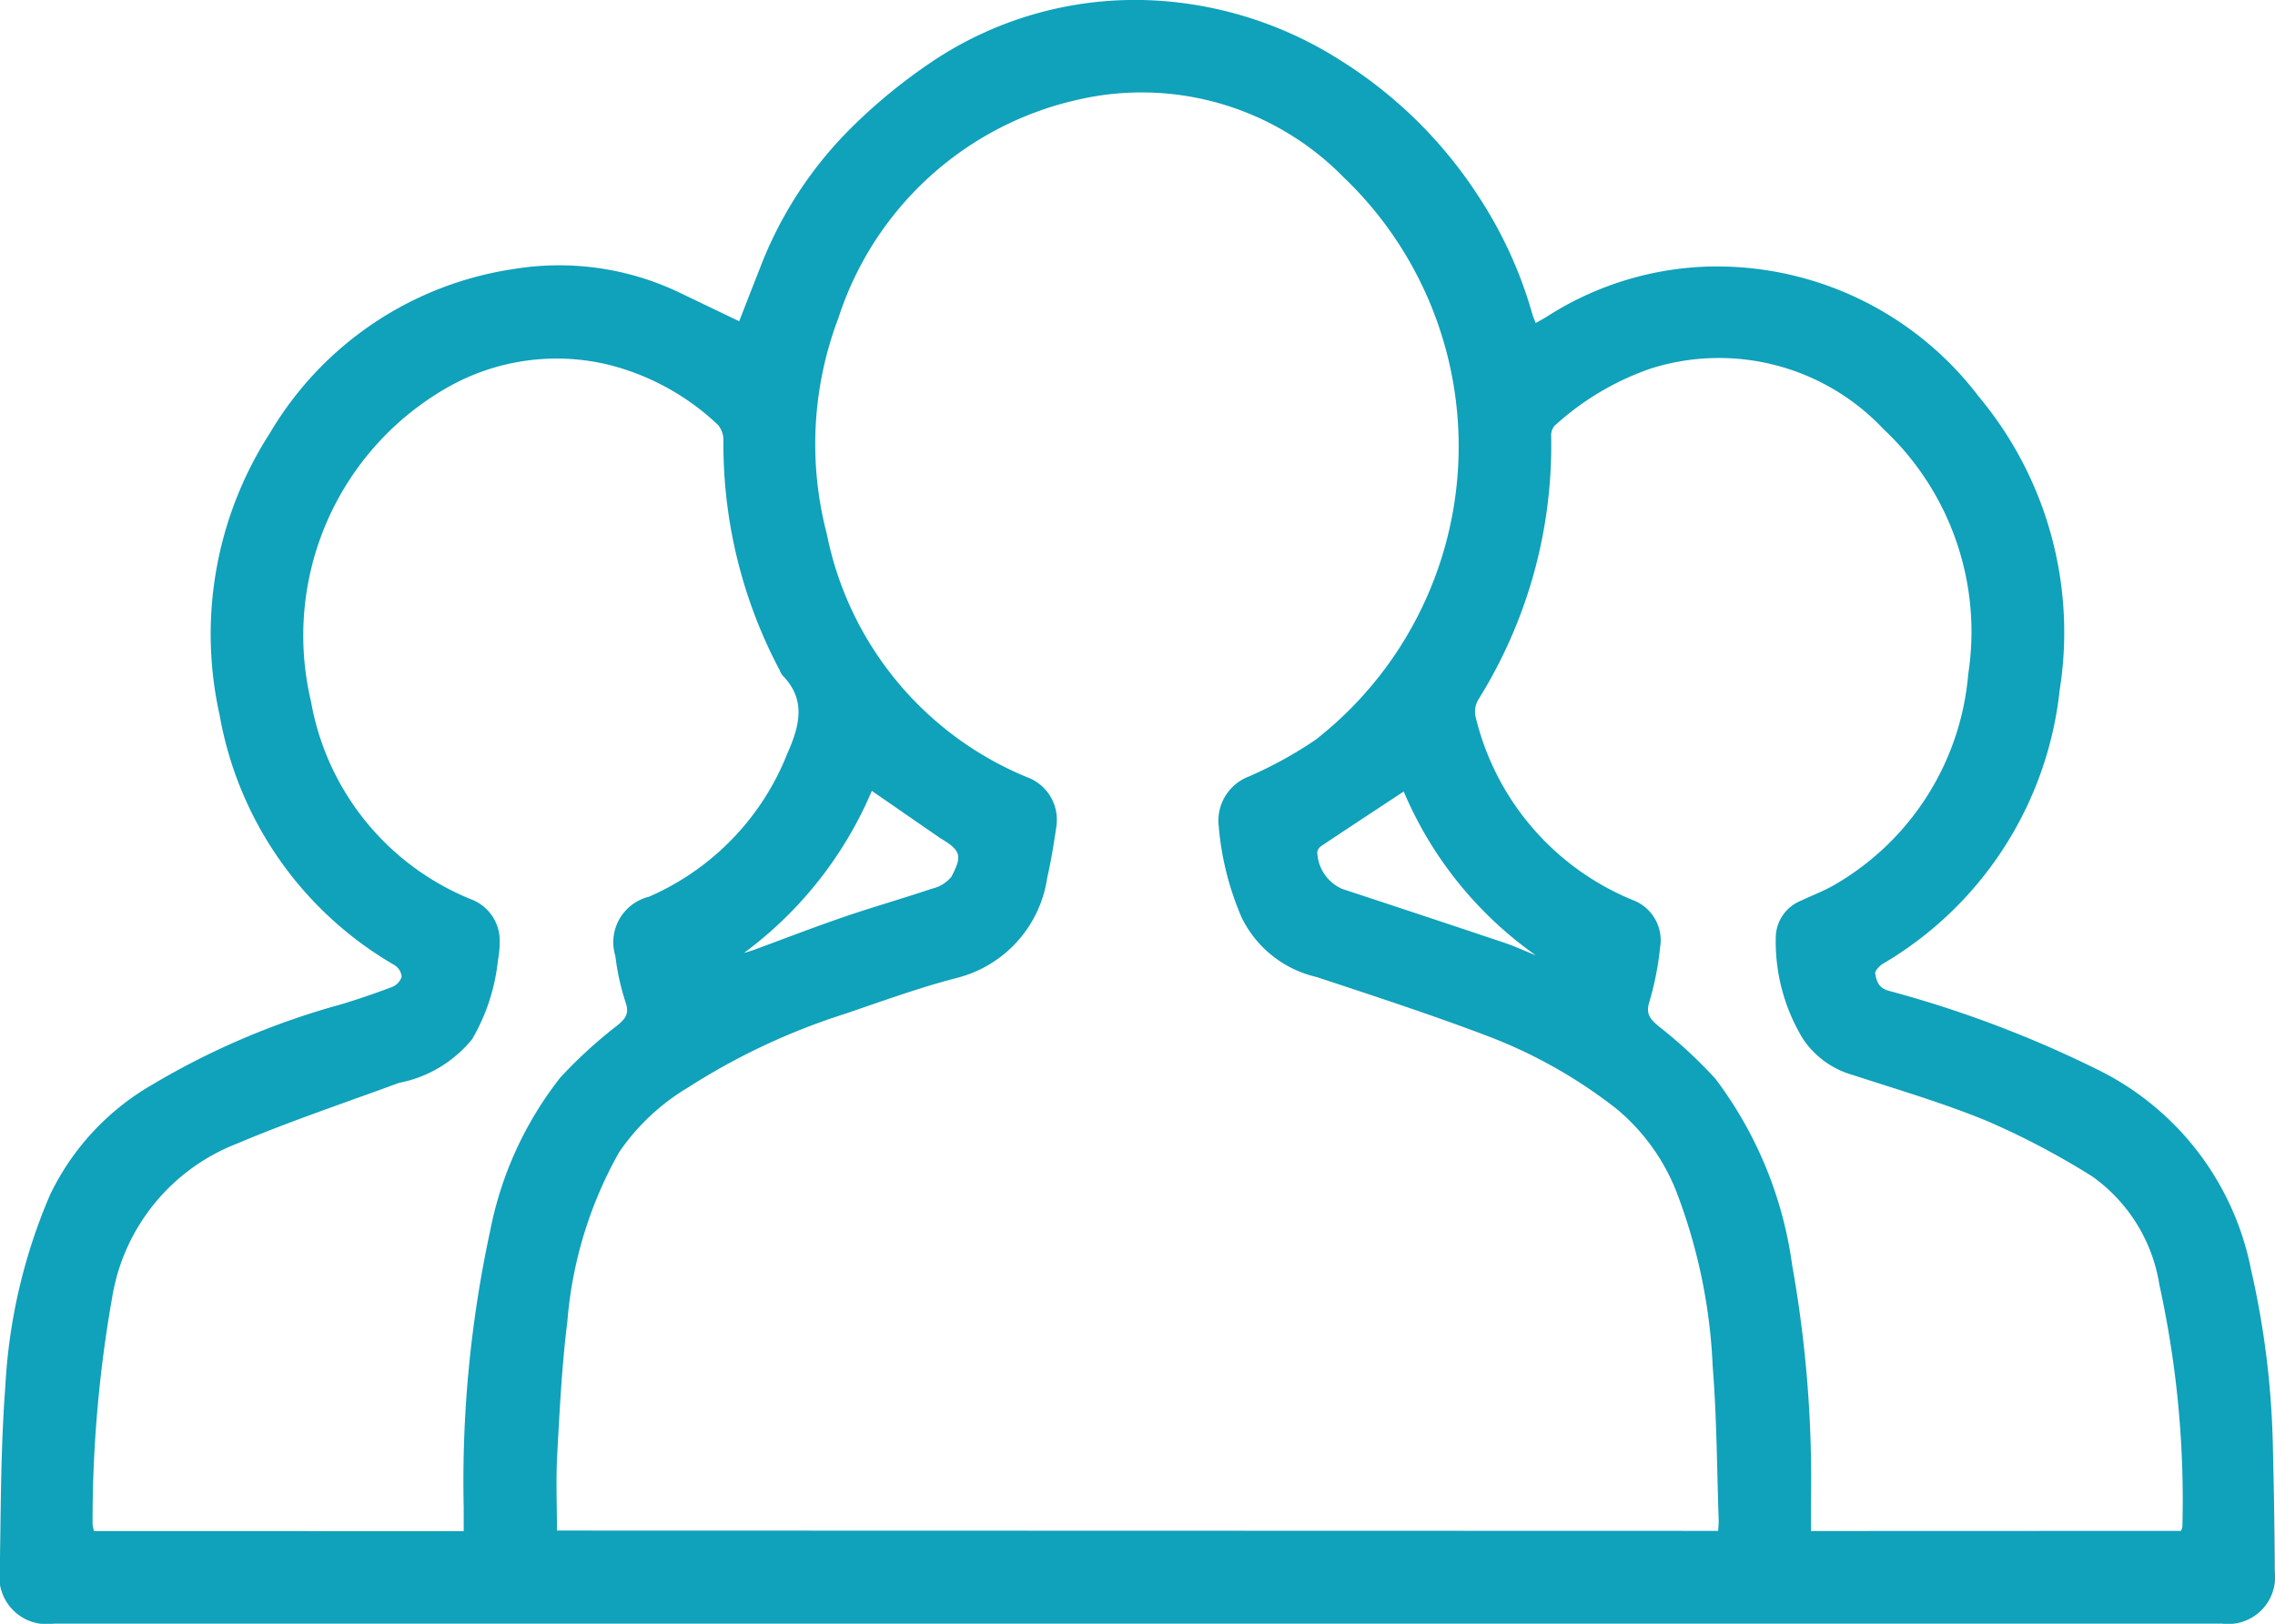 <svg xmlns="http://www.w3.org/2000/svg" width="70.037" height="50" viewBox="0 0 70.037 50"><defs><style>.a{fill:#10a1bb;}</style></defs><g transform="translate(-1404.223 -1336.051)"><path class="a" d="M1426.979,1345.943c.209-.534.423-1.087.641-1.639a12.232,12.232,0,0,1,2.822-4.33,17.012,17.012,0,0,1,2.384-1.963,11.218,11.218,0,0,1,7.22-1.927,11.842,11.842,0,0,1,5.424,1.813,13.746,13.746,0,0,1,4.26,4.185,13.124,13.124,0,0,1,1.67,3.65c.022.076.056.149.1.266.128-.073.241-.133.349-.2a9.713,9.713,0,0,1,5.044-1.541,10.122,10.122,0,0,1,8.238,3.994,11.331,11.331,0,0,1,2.5,9.049,11.15,11.15,0,0,1-5.443,8.428c-.108.065-.254.224-.236.309.046.219.092.429.411.521a34.748,34.748,0,0,1,6.462,2.442,8.733,8.733,0,0,1,4.7,6.159,26.706,26.706,0,0,1,.664,5.206c.034,1.36.059,2.72.065,4.081a1.446,1.446,0,0,1-1.621,1.6h-66.755a1.459,1.459,0,0,1-1.661-1.651c.032-1.891.028-3.786.171-5.67a17.188,17.188,0,0,1,1.374-5.879,7.81,7.81,0,0,1,3.133-3.387,23.5,23.5,0,0,1,5.826-2.481q.8-.242,1.579-.539a.5.5,0,0,0,.288-.311.469.469,0,0,0-.215-.356,11.119,11.119,0,0,1-5.388-7.7,11.419,11.419,0,0,1,1.547-8.685,10.5,10.5,0,0,1,7.5-5.051,8.593,8.593,0,0,1,5.094.717Zm30.139,37.247c.007-.139.019-.233.016-.325-.055-1.577-.058-3.158-.184-4.73a17.061,17.061,0,0,0-1.062-5.241,6.316,6.316,0,0,0-1.9-2.7,15.141,15.141,0,0,0-3.959-2.237c-1.737-.66-3.507-1.237-5.272-1.821a3.415,3.415,0,0,1-2.307-1.828,8.989,8.989,0,0,1-.709-2.828,1.454,1.454,0,0,1,.921-1.516,12.526,12.526,0,0,0,2.065-1.136,11.466,11.466,0,0,0,.851-17.328,8.709,8.709,0,0,0-8.154-2.383,10.059,10.059,0,0,0-7.389,6.723,10.927,10.927,0,0,0-.358,6.653,10.268,10.268,0,0,0,6.213,7.509,1.393,1.393,0,0,1,.857,1.475c-.077.537-.165,1.073-.284,1.6a3.741,3.741,0,0,1-2.838,3.1c-1.14.3-2.253.705-3.37,1.086a20.381,20.381,0,0,0-4.853,2.276,6.746,6.746,0,0,0-2.12,1.993,12.667,12.667,0,0,0-1.593,5.216c-.17,1.359-.237,2.733-.312,4.1-.042.767-.008,1.54-.008,2.332Zm14.248,0a.612.612,0,0,0,.043-.127,30.923,30.923,0,0,0-.708-7.449,5.059,5.059,0,0,0-2.073-3.342,24.113,24.113,0,0,0-3.2-1.689c-1.346-.559-2.756-.97-4.145-1.424a2.75,2.75,0,0,1-1.554-1.117,5.783,5.783,0,0,1-.839-3.106,1.24,1.24,0,0,1,.781-1.153c.356-.168.729-.306,1.065-.507a8.3,8.3,0,0,0,4.08-6.469,8.541,8.541,0,0,0-2.6-7.534,6.955,6.955,0,0,0-7.148-1.882,8.467,8.467,0,0,0-2.991,1.775.461.461,0,0,0-.1.325,14.793,14.793,0,0,1-2.241,8.1.732.732,0,0,0-.089.518,8.15,8.15,0,0,0,4.853,5.661,1.32,1.32,0,0,1,.831,1.444,9.151,9.151,0,0,1-.328,1.674c-.123.382.018.539.275.758a14.271,14.271,0,0,1,1.757,1.625,12.264,12.264,0,0,1,2.36,5.734,37.416,37.416,0,0,1,.58,7.267c0,.3,0,.592,0,.922Zm-52.868.008c0-.275,0-.5,0-.732a36.532,36.532,0,0,1,.812-8.5,11.055,11.055,0,0,1,2.162-4.734,14.382,14.382,0,0,1,1.768-1.616c.245-.206.36-.357.242-.7a7.584,7.584,0,0,1-.315-1.427,1.444,1.444,0,0,1,1.036-1.826,8.019,8.019,0,0,0,4.255-4.4c.372-.839.606-1.66-.154-2.424a.6.6,0,0,1-.075-.144,14.855,14.855,0,0,1-1.735-7.05.746.746,0,0,0-.163-.506,7.574,7.574,0,0,0-3.378-1.858,6.8,6.8,0,0,0-4.929.686,8.788,8.788,0,0,0-4.227,9.682,8.084,8.084,0,0,0,4.945,6.1,1.357,1.357,0,0,1,.864,1.31,3.2,3.2,0,0,1-.054.568,6.083,6.083,0,0,1-.792,2.42,3.83,3.83,0,0,1-2.251,1.347c-1.666.615-3.354,1.178-4.987,1.871a6.141,6.141,0,0,0-3.841,4.707,39.639,39.639,0,0,0-.608,7.015,1.009,1.009,0,0,0,.046.209Zm28.938-22.774c-.87.574-1.706,1.123-2.538,1.679a.291.291,0,0,0-.122.181,1.279,1.279,0,0,0,.777,1.142q2.49.819,4.976,1.652c.331.112.651.26.976.391A11.792,11.792,0,0,1,1447.436,1360.421Zm-20.3,4.969c.1-.031.2-.059.3-.095.914-.336,1.823-.689,2.745-1.005s1.835-.575,2.747-.882a1.063,1.063,0,0,0,.585-.365c.349-.661.283-.811-.349-1.19l-.033-.023-2.068-1.429A12.067,12.067,0,0,1,1427.133,1365.39Z"/></g></svg>